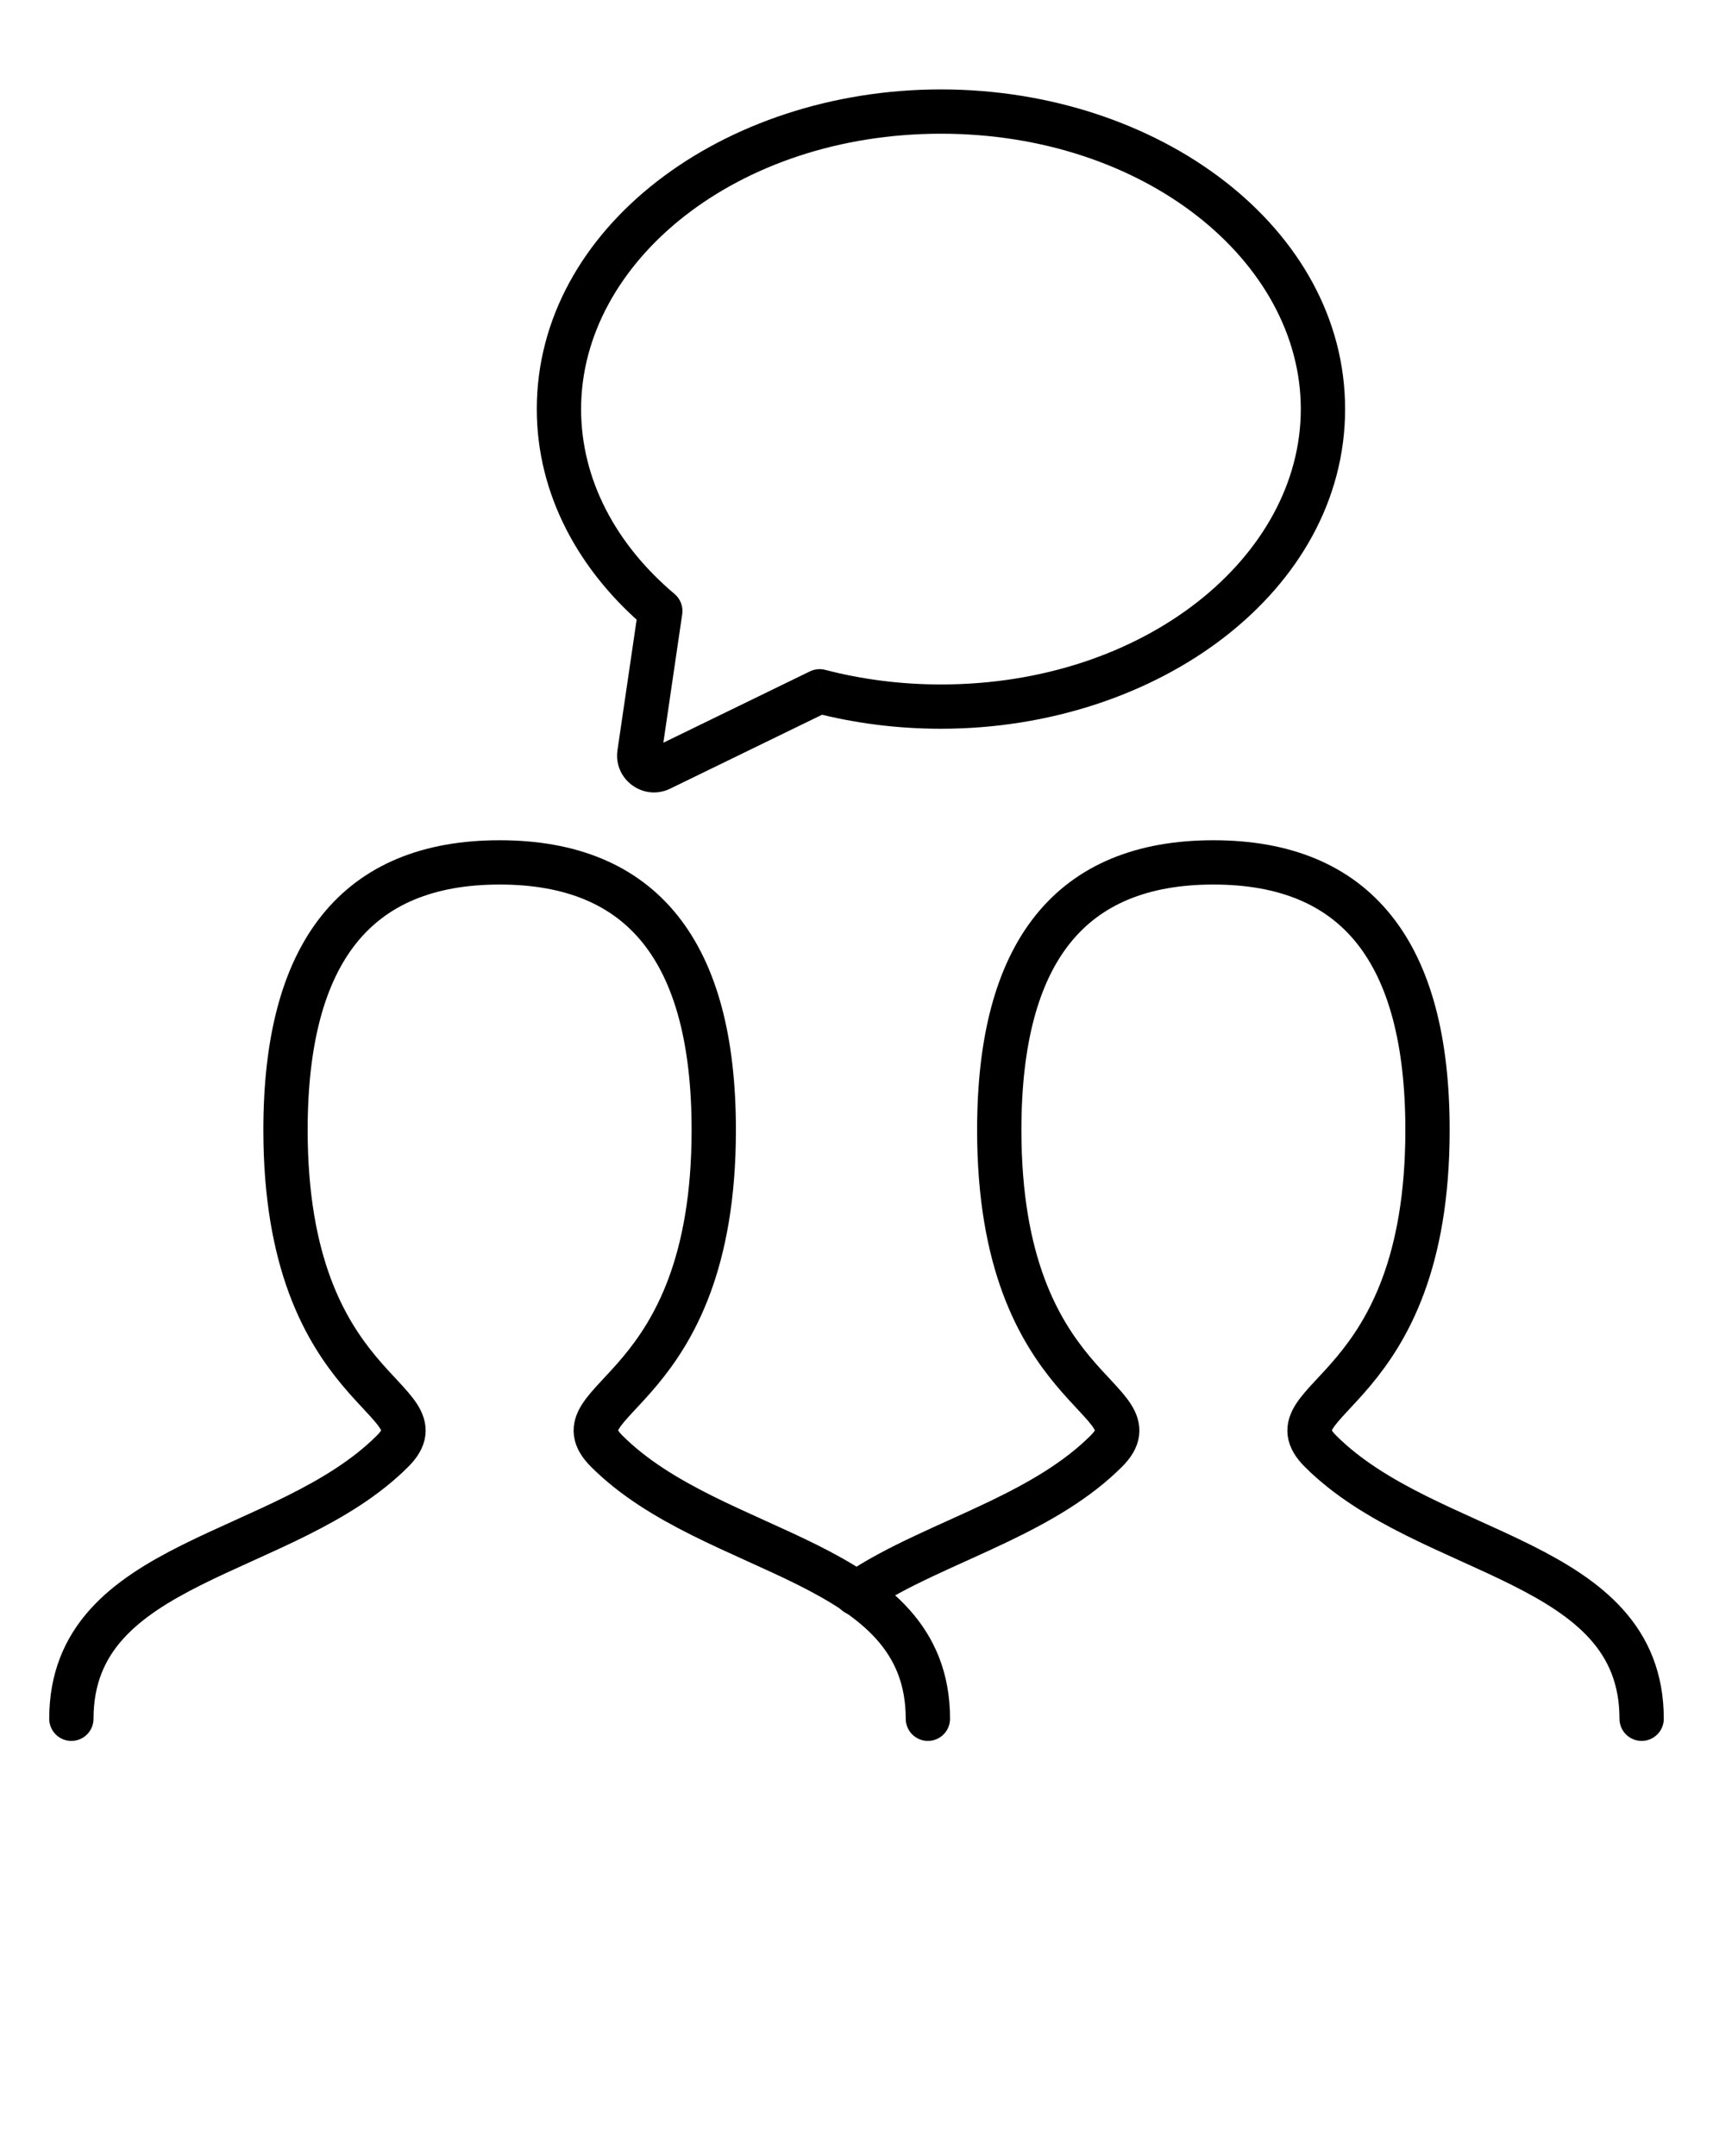 <svg width="116" height="146" viewBox="0 0 116 146" fill="none" xmlns="http://www.w3.org/2000/svg">
<path d="M4.833 116.408C4.833 105.533 19.334 105.533 26.584 98.283C30.209 94.658 19.334 94.658 19.334 76.533C19.334 64.451 24.166 58.408 33.834 58.408C43.501 58.408 48.334 64.451 48.334 76.533C48.334 94.658 37.459 94.658 41.084 98.283C48.334 105.533 62.834 105.533 62.834 116.408" stroke="black" stroke-width="3" stroke-linecap="round"/>
<path d="M57.975 107.917C60.715 106.028 64.273 104.668 67.677 103.029C70.338 101.747 72.906 100.294 74.917 98.283C78.542 94.658 67.667 94.658 67.667 76.533C67.667 64.451 72.499 58.408 82.167 58.408C91.835 58.408 96.667 64.451 96.667 76.533C96.667 94.658 85.792 94.658 89.417 98.283C96.667 105.533 111.167 105.533 111.167 116.408" stroke="black" stroke-width="3" stroke-linecap="round"/>
<path d="M55.502 46.819L55.881 45.368C55.535 45.278 55.168 45.314 54.846 45.471L55.502 46.819ZM44.726 52.066L44.069 50.717L44.069 50.717L44.726 52.066ZM43.299 51.022L44.783 51.239L44.783 51.239L43.299 51.022ZM44.714 41.377L46.198 41.595C46.273 41.081 46.078 40.565 45.681 40.23L44.714 41.377ZM63.719 49.357C78.463 49.357 91.087 39.991 91.087 27.707H88.087C88.087 37.68 77.547 46.357 63.719 46.357V49.357ZM55.124 48.271C57.83 48.976 60.72 49.357 63.719 49.357V46.357C60.973 46.357 58.338 46.008 55.881 45.368L55.124 48.271ZM45.382 53.414L56.159 48.168L54.846 45.471L44.069 50.717L45.382 53.414ZM41.815 50.804C41.523 52.791 43.576 54.294 45.382 53.414L44.069 50.717C44.43 50.541 44.841 50.842 44.783 51.239L41.815 50.804ZM43.23 41.159L41.815 50.804L44.783 51.239L46.198 41.595L43.23 41.159ZM36.35 27.707C36.35 33.506 39.216 38.704 43.747 42.524L45.681 40.23C41.691 36.866 39.35 32.459 39.35 27.707H36.35ZM63.719 6.056C48.974 6.056 36.35 15.422 36.35 27.707H39.35C39.35 17.734 49.89 9.056 63.719 9.056V6.056ZM91.087 27.707C91.087 15.422 78.463 6.056 63.719 6.056V9.056C77.547 9.056 88.087 17.734 88.087 27.707H91.087Z" fill="black"/>
</svg>
